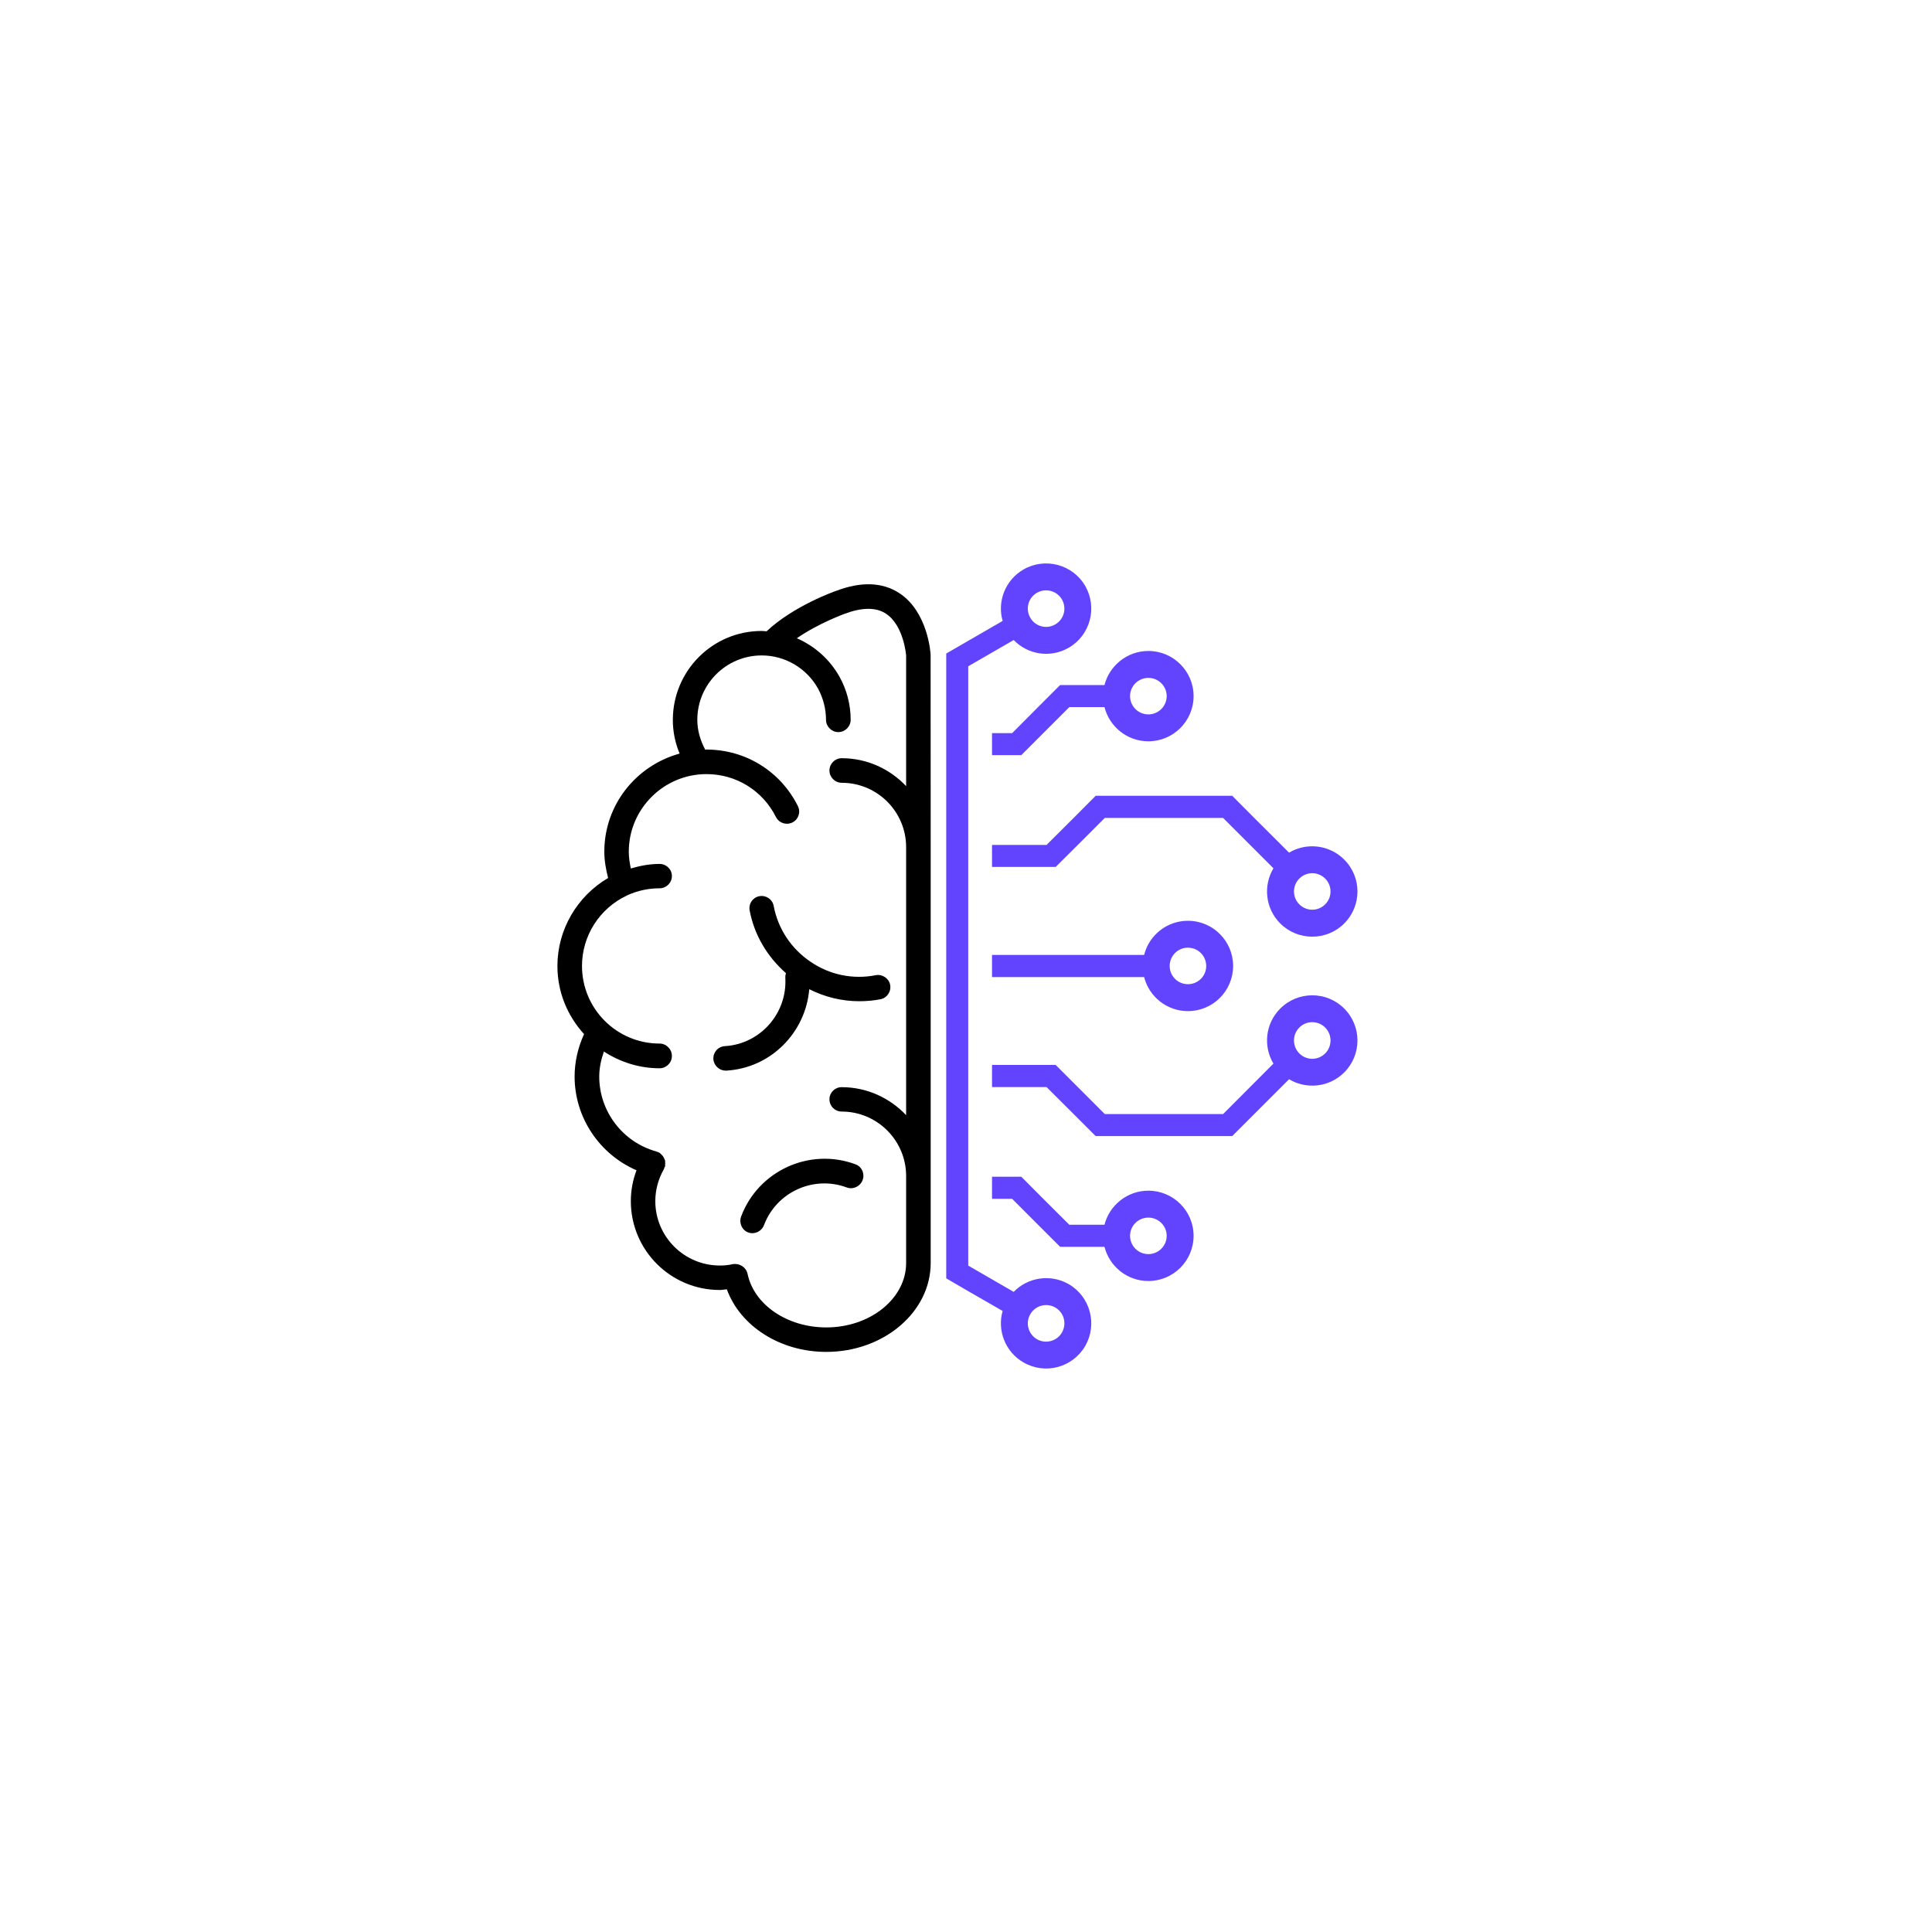 <svg xmlns="http://www.w3.org/2000/svg" xmlns:xlink="http://www.w3.org/1999/xlink" width="500" zoomAndPan="magnify" viewBox="0 0 375 375" height="500" preserveAspectRatio="xMidYMid meet" version="1.0"><defs><clipPath id="27cfdb8d08"><path d="M 192 154 L 263.977 154 L 263.977 182 L 192 182 Z M 192 154 " clip-rule="nonzero"/></clipPath><clipPath id="a892afbbc8"><path d="M 192 193 L 263.977 193 L 263.977 221 L 192 221 Z M 192 193 " clip-rule="nonzero"/></clipPath><clipPath id="66edd059ea"><path d="M 108 113 L 181 113 L 181 262.887 L 108 262.887 Z M 108 113 " clip-rule="nonzero"/></clipPath></defs><path fill="#6344fe" d="M 183.664 131.793 L 183.664 248.125 L 187.934 250.617 L 194.609 254.457 C 193.527 258.227 195.109 262.41 198.664 264.449 C 202.867 266.875 208.223 265.445 210.648 261.238 C 213.055 257.055 211.625 251.68 207.441 249.254 C 203.887 247.215 199.488 247.93 196.758 250.75 L 187.934 245.656 L 187.934 129.324 L 196.758 124.23 C 199.488 127.066 203.887 127.785 207.441 125.723 C 211.625 123.297 213.055 117.941 210.648 113.738 C 208.223 109.555 202.867 108.125 198.664 110.531 C 195.109 112.59 193.527 116.75 194.609 120.523 L 187.934 124.379 L 183.664 126.852 Z M 201.266 259.938 C 199.574 258.941 198.988 256.773 199.984 255.082 C 200.961 253.395 203.129 252.809 204.82 253.785 C 206.531 254.758 207.094 256.926 206.121 258.641 C 205.145 260.328 202.977 260.914 201.266 259.938 Z M 199.984 119.914 C 198.988 118.203 199.574 116.035 201.266 115.059 C 202.977 114.086 205.145 114.668 206.121 116.359 C 207.094 118.051 206.531 120.219 204.82 121.195 C 203.129 122.191 200.961 121.605 199.984 119.914 Z M 199.984 119.914 " fill-opacity="1" fill-rule="evenodd"/><g clip-path="url(#27cfdb8d08)"><path fill="#6344fe" d="M 203.129 164.004 L 192.551 164.004 L 192.551 168.273 L 204.906 168.273 L 209.199 164.004 L 214.441 158.758 L 237.398 158.758 L 247.172 168.535 C 245.156 171.895 245.59 176.336 248.496 179.242 C 251.922 182.664 257.492 182.664 260.914 179.242 C 264.34 175.816 264.34 170.266 260.914 166.844 C 258.012 163.938 253.566 163.484 250.207 165.5 L 243.445 158.758 L 239.176 154.465 L 212.664 154.465 L 208.395 158.758 Z M 252.203 170.527 C 253.59 169.141 255.82 169.141 257.211 170.527 C 258.598 171.914 258.598 174.168 257.211 175.535 C 255.82 176.922 253.59 176.922 252.203 175.535 C 250.816 174.168 250.816 171.914 252.203 170.527 Z M 252.203 170.527 " fill-opacity="1" fill-rule="evenodd"/></g><path fill="#6344fe" d="M 192.551 146.574 L 198.23 146.574 L 207.551 137.254 L 214.379 137.254 C 215.352 141.07 218.801 143.887 222.898 143.887 C 227.73 143.887 231.676 139.965 231.676 135.109 C 231.676 130.277 227.73 126.352 222.898 126.352 C 218.801 126.352 215.352 129.172 214.379 132.965 L 205.773 132.965 L 201.48 137.254 L 196.453 142.305 L 192.551 142.305 Z M 219.344 135.109 C 219.344 133.16 220.945 131.578 222.898 131.578 C 224.848 131.578 226.453 133.16 226.453 135.109 C 226.453 137.082 224.848 138.664 222.898 138.664 C 220.945 138.664 219.344 137.082 219.344 135.109 Z M 219.344 135.109 " fill-opacity="1" fill-rule="evenodd"/><g clip-path="url(#a892afbbc8)"><path fill="#6344fe" d="M 198.859 206.703 L 192.551 206.703 L 192.551 210.996 L 203.129 210.996 L 208.395 216.242 L 212.664 220.512 L 239.176 220.512 L 250.207 209.48 C 253.566 211.496 258.012 211.062 260.914 208.156 C 264.34 204.73 264.34 199.184 260.914 195.758 C 257.492 192.332 251.922 192.332 248.496 195.758 C 245.59 198.664 245.156 203.086 247.172 206.445 L 237.398 216.242 L 214.441 216.242 L 209.199 210.996 L 204.906 206.703 Z M 257.211 204.473 C 255.82 205.859 253.59 205.859 252.203 204.473 C 250.816 203.086 250.816 200.828 252.203 199.441 C 253.59 198.055 255.82 198.055 257.211 199.441 C 258.598 200.828 258.598 203.086 257.211 204.473 Z M 257.211 204.473 " fill-opacity="1" fill-rule="evenodd"/></g><path fill="#6344fe" d="M 192.551 189.645 L 222.074 189.645 C 223.027 193.438 226.473 196.258 230.57 196.258 C 235.426 196.258 239.348 192.332 239.348 187.5 C 239.348 182.645 235.426 178.723 230.57 178.723 C 226.473 178.723 223.027 181.539 222.074 185.355 L 192.551 185.355 Z M 227.035 187.5 C 227.035 185.527 228.617 183.945 230.57 183.945 C 232.543 183.945 234.125 185.527 234.125 187.5 C 234.125 189.449 232.543 191.031 230.57 191.031 C 228.617 191.031 227.035 189.449 227.035 187.5 Z M 227.035 187.5 " fill-opacity="1" fill-rule="evenodd"/><path fill="#6344fe" d="M 202.5 232.691 L 198.23 228.402 L 192.551 228.402 L 192.551 232.691 L 196.453 232.691 L 201.48 237.723 L 205.773 242.012 L 214.379 242.012 C 215.352 245.828 218.801 248.645 222.898 248.645 C 227.73 248.645 231.676 244.723 231.676 239.867 C 231.676 235.035 227.73 231.109 222.898 231.109 C 218.801 231.109 215.352 233.93 214.379 237.723 L 207.551 237.723 Z M 222.898 243.422 C 220.945 243.422 219.344 241.84 219.344 239.867 C 219.344 237.918 220.945 236.336 222.898 236.336 C 224.848 236.336 226.453 237.918 226.453 239.867 C 226.453 241.84 224.848 243.422 222.898 243.422 Z M 222.898 243.422 " fill-opacity="1" fill-rule="evenodd"/><path fill="#000000" d="M 143.848 236.137 C 143.395 237.371 144.012 238.77 145.23 239.219 C 146.465 239.668 147.828 239.02 148.297 237.785 C 150.715 231.371 157.914 228.086 164.363 230.488 C 165.613 230.938 166.965 230.285 167.43 229.055 C 167.895 227.82 167.297 226.453 166.047 225.988 C 157.129 222.688 147.18 227.238 143.848 236.137 Z M 143.848 236.137 " fill-opacity="1" fill-rule="nonzero"/><g clip-path="url(#66edd059ea)"><path fill="#000000" d="M 174.547 115.121 C 171.281 112.988 167.145 112.852 162.348 114.668 C 161.965 114.785 153.98 117.637 148.797 122.535 C 148.465 122.52 148.164 122.469 147.828 122.469 C 138.312 122.469 130.598 130.203 130.598 139.738 C 130.598 142.004 131.047 144.203 131.914 146.27 C 123.496 148.586 117.297 156.188 117.297 165.32 C 117.297 167.055 117.613 168.754 118.031 170.418 C 112.012 173.953 108.195 180.438 108.195 187.504 C 108.195 192.602 110.164 197.203 113.363 200.719 C 112.195 203.285 111.531 206.086 111.531 208.953 C 111.531 216.938 116.379 224.055 123.547 227.152 C 122.828 229.035 122.445 231.086 122.445 233.137 C 122.445 242.668 130.18 250.387 139.715 250.387 C 140.145 250.387 140.613 250.285 141.078 250.254 C 143.68 257.387 151.395 262.402 160.379 262.402 C 171.547 262.402 180.645 254.652 180.645 245.152 L 180.645 228.285 C 180.645 228.285 180.645 228.285 180.645 228.254 L 180.645 164.438 C 180.645 164.438 180.645 164.438 180.645 164.418 L 180.645 164.402 L 180.629 127.102 C 180.629 126.77 180.113 118.754 174.547 115.121 Z M 175.879 152.586 C 172.746 149.27 168.312 147.168 163.379 147.168 C 162.062 147.168 160.996 148.238 160.996 149.555 C 160.996 150.852 162.062 151.938 163.379 151.938 C 170.281 151.938 175.879 157.535 175.879 164.438 L 175.879 216.453 C 172.746 213.137 168.312 211.02 163.379 211.02 C 162.062 211.004 160.996 212.07 160.996 213.371 C 160.996 214.703 162.062 215.754 163.379 215.754 C 170.281 215.754 175.879 221.387 175.879 228.254 L 175.879 245.152 C 175.879 252.02 168.945 257.652 160.379 257.652 C 152.797 257.652 146.348 253.254 145.098 247.238 C 144.812 245.953 143.531 245.152 142.246 245.371 C 142.246 245.371 142.23 245.371 142.215 245.371 C 141.395 245.57 140.562 245.637 139.715 245.637 C 132.812 245.637 127.195 240.035 127.195 233.137 C 127.195 230.953 127.781 228.836 128.848 226.953 C 128.914 226.852 128.93 226.719 128.965 226.586 C 128.98 226.52 129.047 226.488 129.098 226.418 C 129.098 226.352 129.098 226.254 129.098 226.152 C 129.113 226.055 129.113 225.953 129.113 225.82 C 129.113 225.621 129.113 225.438 129.098 225.27 C 129.047 225.152 129.012 225.055 128.965 224.969 C 128.895 224.77 128.828 224.637 128.715 224.488 C 128.664 224.371 128.562 224.285 128.48 224.188 C 128.348 224.055 128.215 223.953 128.098 223.82 C 128.031 223.785 128.012 223.754 127.945 223.719 C 127.863 223.652 127.746 223.652 127.629 223.602 C 127.562 223.57 127.496 223.535 127.414 223.504 C 120.863 221.703 116.312 215.719 116.312 208.953 C 116.312 207.285 116.68 205.637 117.215 204.102 C 120.328 206.121 124.031 207.352 128.031 207.352 C 129.328 207.352 130.414 206.285 130.414 204.969 C 130.414 203.637 129.328 202.555 128.031 202.555 C 119.695 202.555 112.965 195.805 112.965 187.488 C 112.965 181.637 116.379 176.305 121.68 173.82 L 121.695 173.82 C 121.73 173.805 121.762 173.77 121.797 173.754 C 123.762 172.871 125.863 172.418 128.031 172.418 C 129.328 172.418 130.414 171.352 130.414 170.035 C 130.414 168.719 129.328 167.688 128.031 167.688 C 126.098 167.688 124.262 168.035 122.445 168.57 C 122.215 167.504 122.047 166.418 122.047 165.32 C 122.047 157.004 128.828 150.254 137.129 150.254 C 142.879 150.254 148.031 153.438 150.613 158.586 C 151.215 159.77 152.629 160.219 153.812 159.637 C 154.98 159.055 155.465 157.637 154.863 156.453 C 151.48 149.688 144.695 145.488 137.129 145.488 C 137.047 145.488 136.98 145.504 136.879 145.504 C 135.93 143.719 135.348 141.77 135.348 139.719 C 135.348 132.82 140.945 127.219 147.848 127.219 C 152.379 127.219 156.562 129.688 158.781 133.652 C 159.781 135.504 160.328 137.602 160.328 139.719 C 160.328 141.02 161.414 142.102 162.715 142.102 C 164.031 142.102 165.113 141.02 165.113 139.719 C 165.113 136.785 164.363 133.887 162.945 131.352 C 161.031 127.953 158.113 125.387 154.664 123.887 C 158.895 120.953 163.848 119.188 163.945 119.137 C 167.328 117.871 170.031 117.852 171.945 119.102 C 175.445 121.387 175.879 127.238 175.879 127.238 Z M 175.879 152.586 " fill-opacity="1" fill-rule="nonzero"/></g><path fill="#000000" d="M 150.164 175.82 C 149.93 174.555 148.68 173.703 147.379 173.953 C 146.078 174.203 145.262 175.453 145.512 176.738 C 146.414 181.52 148.945 185.703 152.547 188.887 C 152.465 189.188 152.414 189.488 152.43 189.805 C 152.828 196.688 147.578 202.637 140.715 203.055 C 139.379 203.121 138.395 204.254 138.465 205.555 C 138.547 206.82 139.598 207.805 140.848 207.805 C 140.879 207.805 140.93 207.805 141.012 207.805 C 149.645 207.285 156.363 200.418 157.078 192.004 C 160.113 193.535 163.414 194.336 166.781 194.336 C 168.164 194.336 169.547 194.219 170.895 193.953 C 172.164 193.719 173.012 192.469 172.781 191.168 C 172.547 189.902 171.246 189.035 169.996 189.285 C 165.531 190.152 161.031 189.219 157.312 186.668 C 153.547 184.121 151.012 180.27 150.164 175.82 Z M 150.164 175.82 " fill-opacity="1" fill-rule="nonzero"/></svg>
